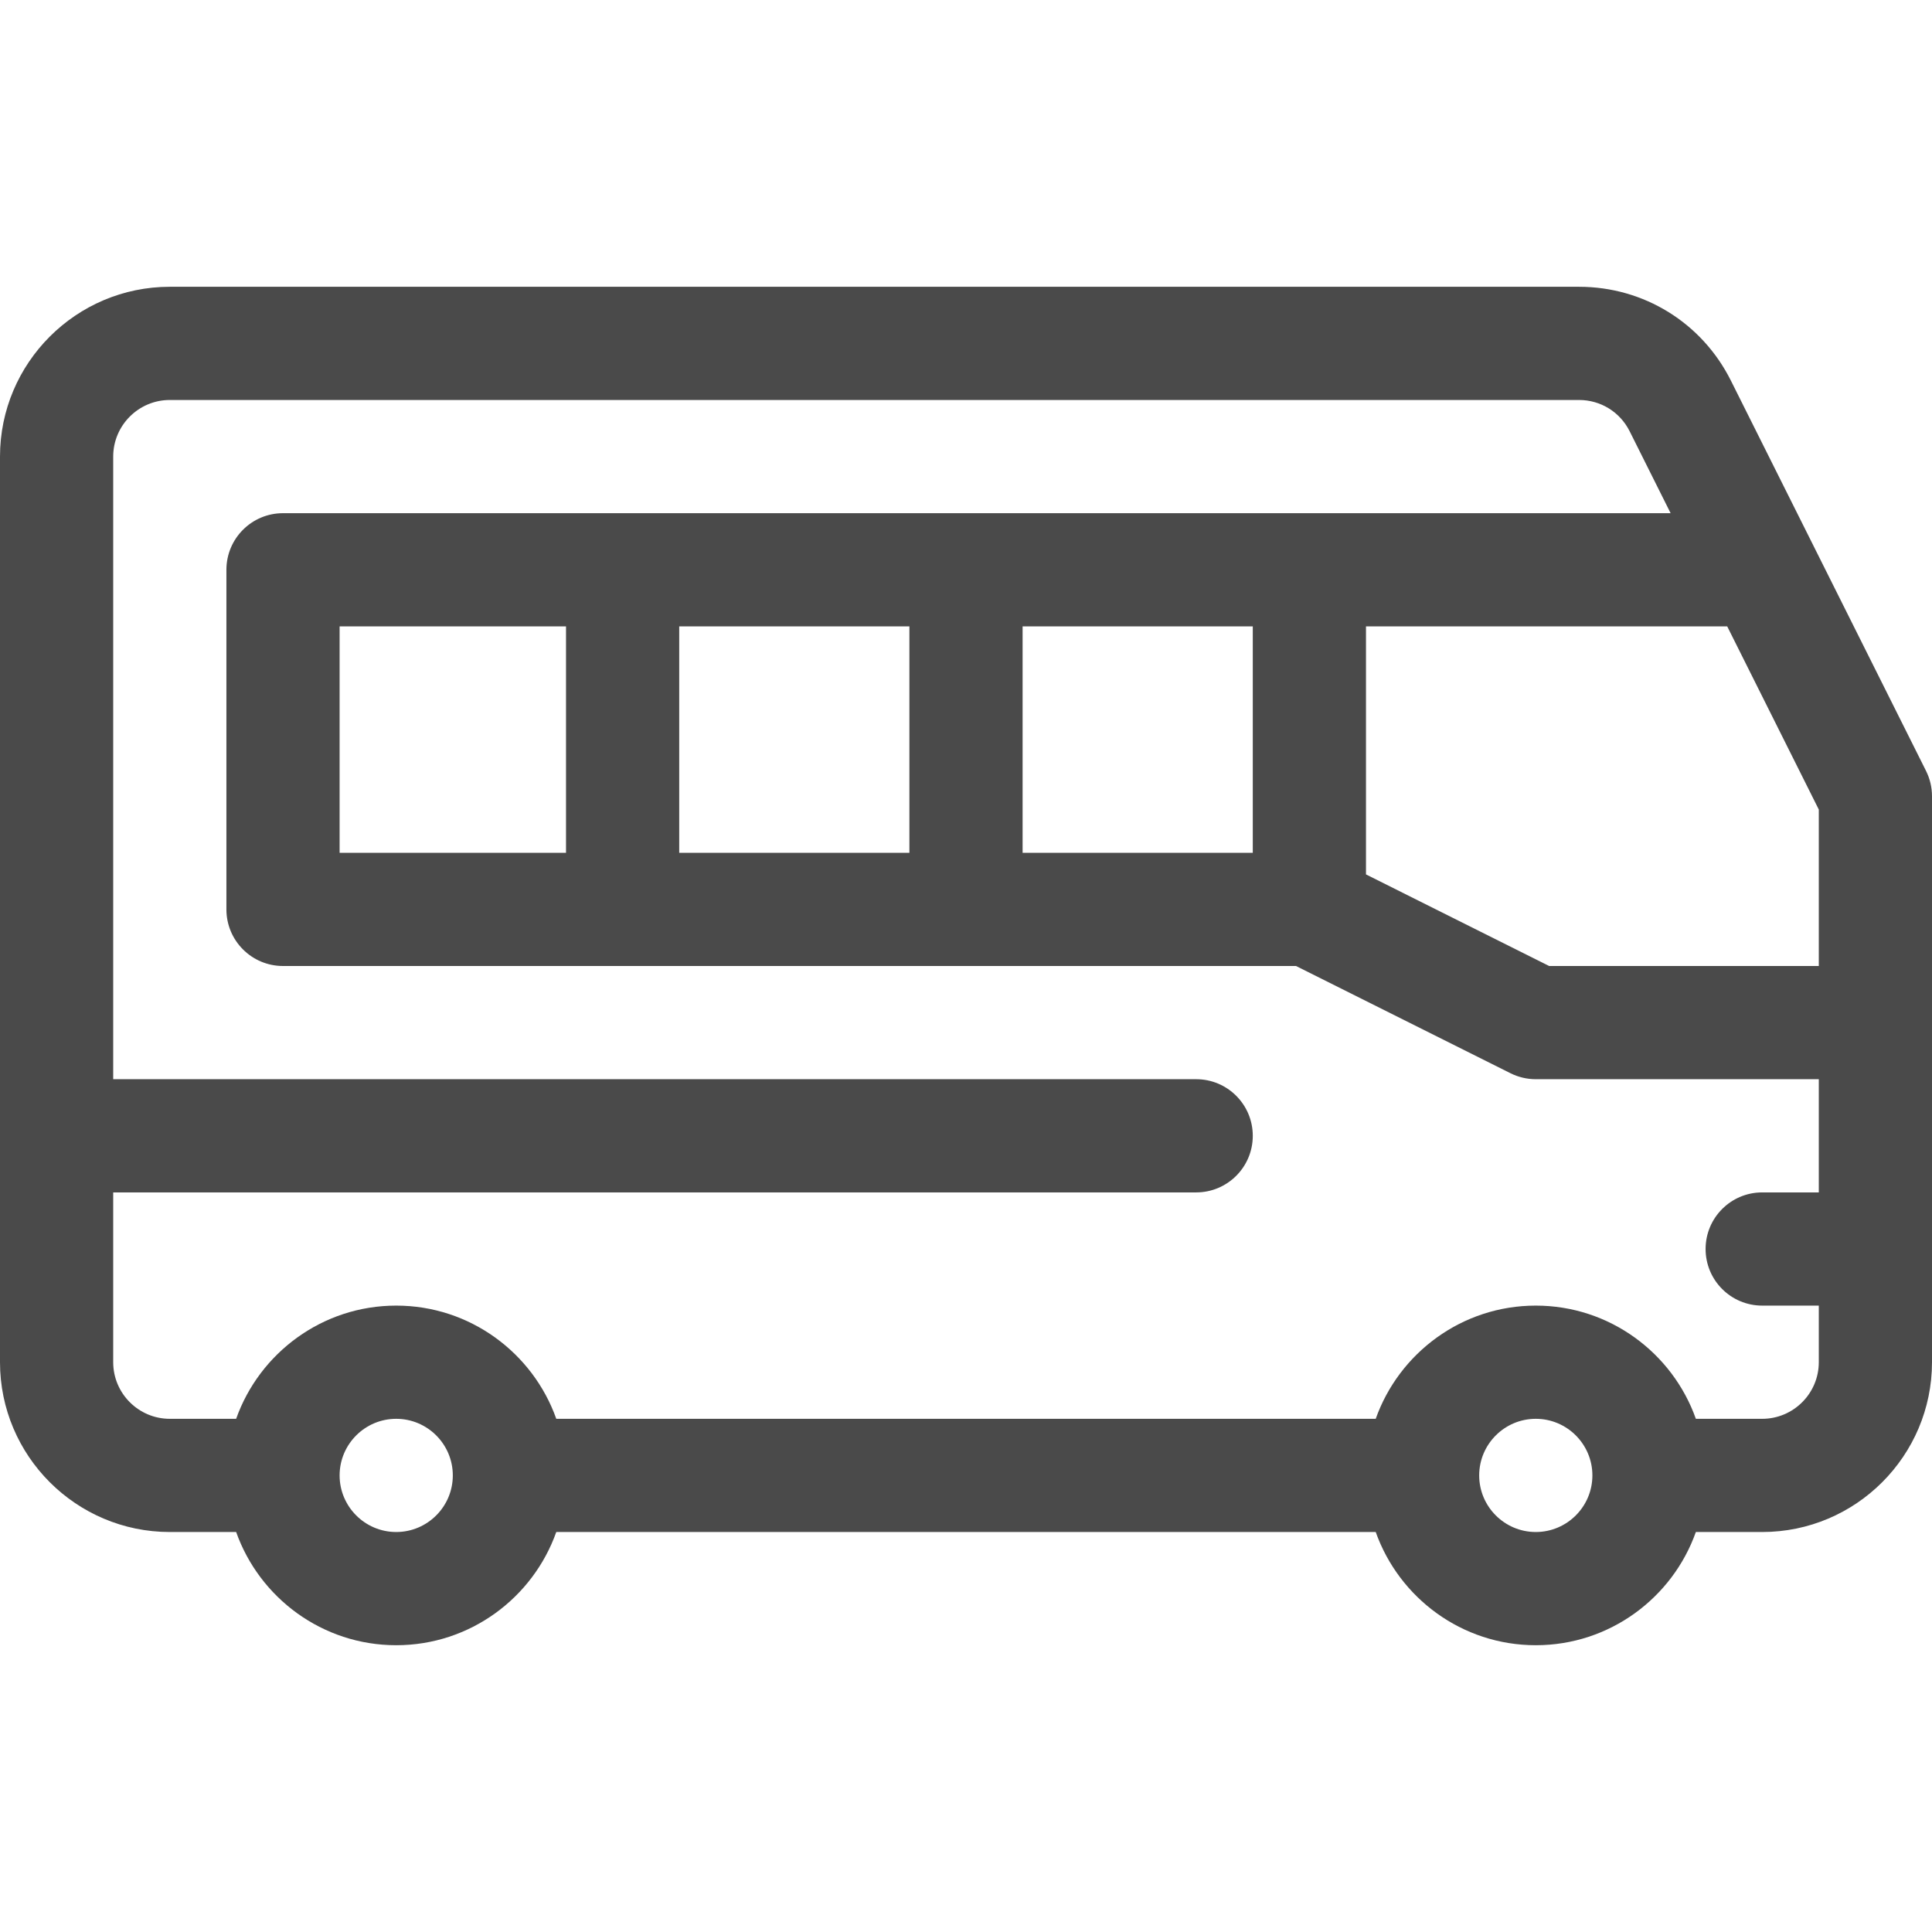 <?xml version="1.0"?>
<svg xmlns="http://www.w3.org/2000/svg" xmlns:xlink="http://www.w3.org/1999/xlink" version="1.1" id="Capa_1" x="0px" y="0px" viewBox="0 0 512 512" style="enable-background:new 0 0 512 512;" xml:space="preserve" width="512px" height="512px"><g><path id="_x3C_Group_x3E__13_" d="M510.416,204.292l-51.708-103.417C451.036,85.532,435.613,76,418.459,76H45  C20.187,76,0,96.187,0,121v240c0,24.813,20.187,45,45,45h17.58c6.192,17.458,22.865,30,42.42,30s36.228-12.542,42.42-30h217.16  c6.192,17.458,22.865,30,42.42,30s36.228-12.542,42.42-30H467c24.813,0,45-20.187,45-45V211  C512,208.671,511.458,206.375,510.416,204.292z M180,226v-60h61v60H180z M90,226v-60h60v60H90z M271,166h61v60h-61V166z M362,166  h95.73L482,214.541V256h-71.459L362,231.729V166z M105,406c-8.271,0-15-6.729-15-15s6.729-15,15-15s15,6.729,15,15  S113.271,406,105,406z M407,406c-8.271,0-15-6.729-15-15s6.729-15,15-15s15,6.729,15,15S415.271,406,407,406z M467,376h-17.58  c-6.192-17.458-22.865-30-42.42-30s-36.228,12.542-42.42,30H147.42c-6.192-17.458-22.865-30-42.42-30s-36.228,12.542-42.42,30H45  c-8.271,0-15-6.729-15-15v-45h287c8.284,0,15-6.716,15-15s-6.716-15-15-15H30V121c0-8.271,6.729-15,15-15h373.459  c5.719,0,10.859,3.177,13.417,8.292L442.73,136H75c-8.284,0-15,6.716-15,15v90c0,8.284,6.716,15,15,15h268.459l56.833,28.417  c2.083,1.042,4.379,1.583,6.708,1.583h75v30h-15c-8.284,0-15,6.716-15,15s6.716,15,15,15h15v15C482,369.271,475.271,376,467,376z" data-original="#000000" className="active-path" data-old_color="#4a4a4a" fill="#4a4a4a"/></g> </svg>

